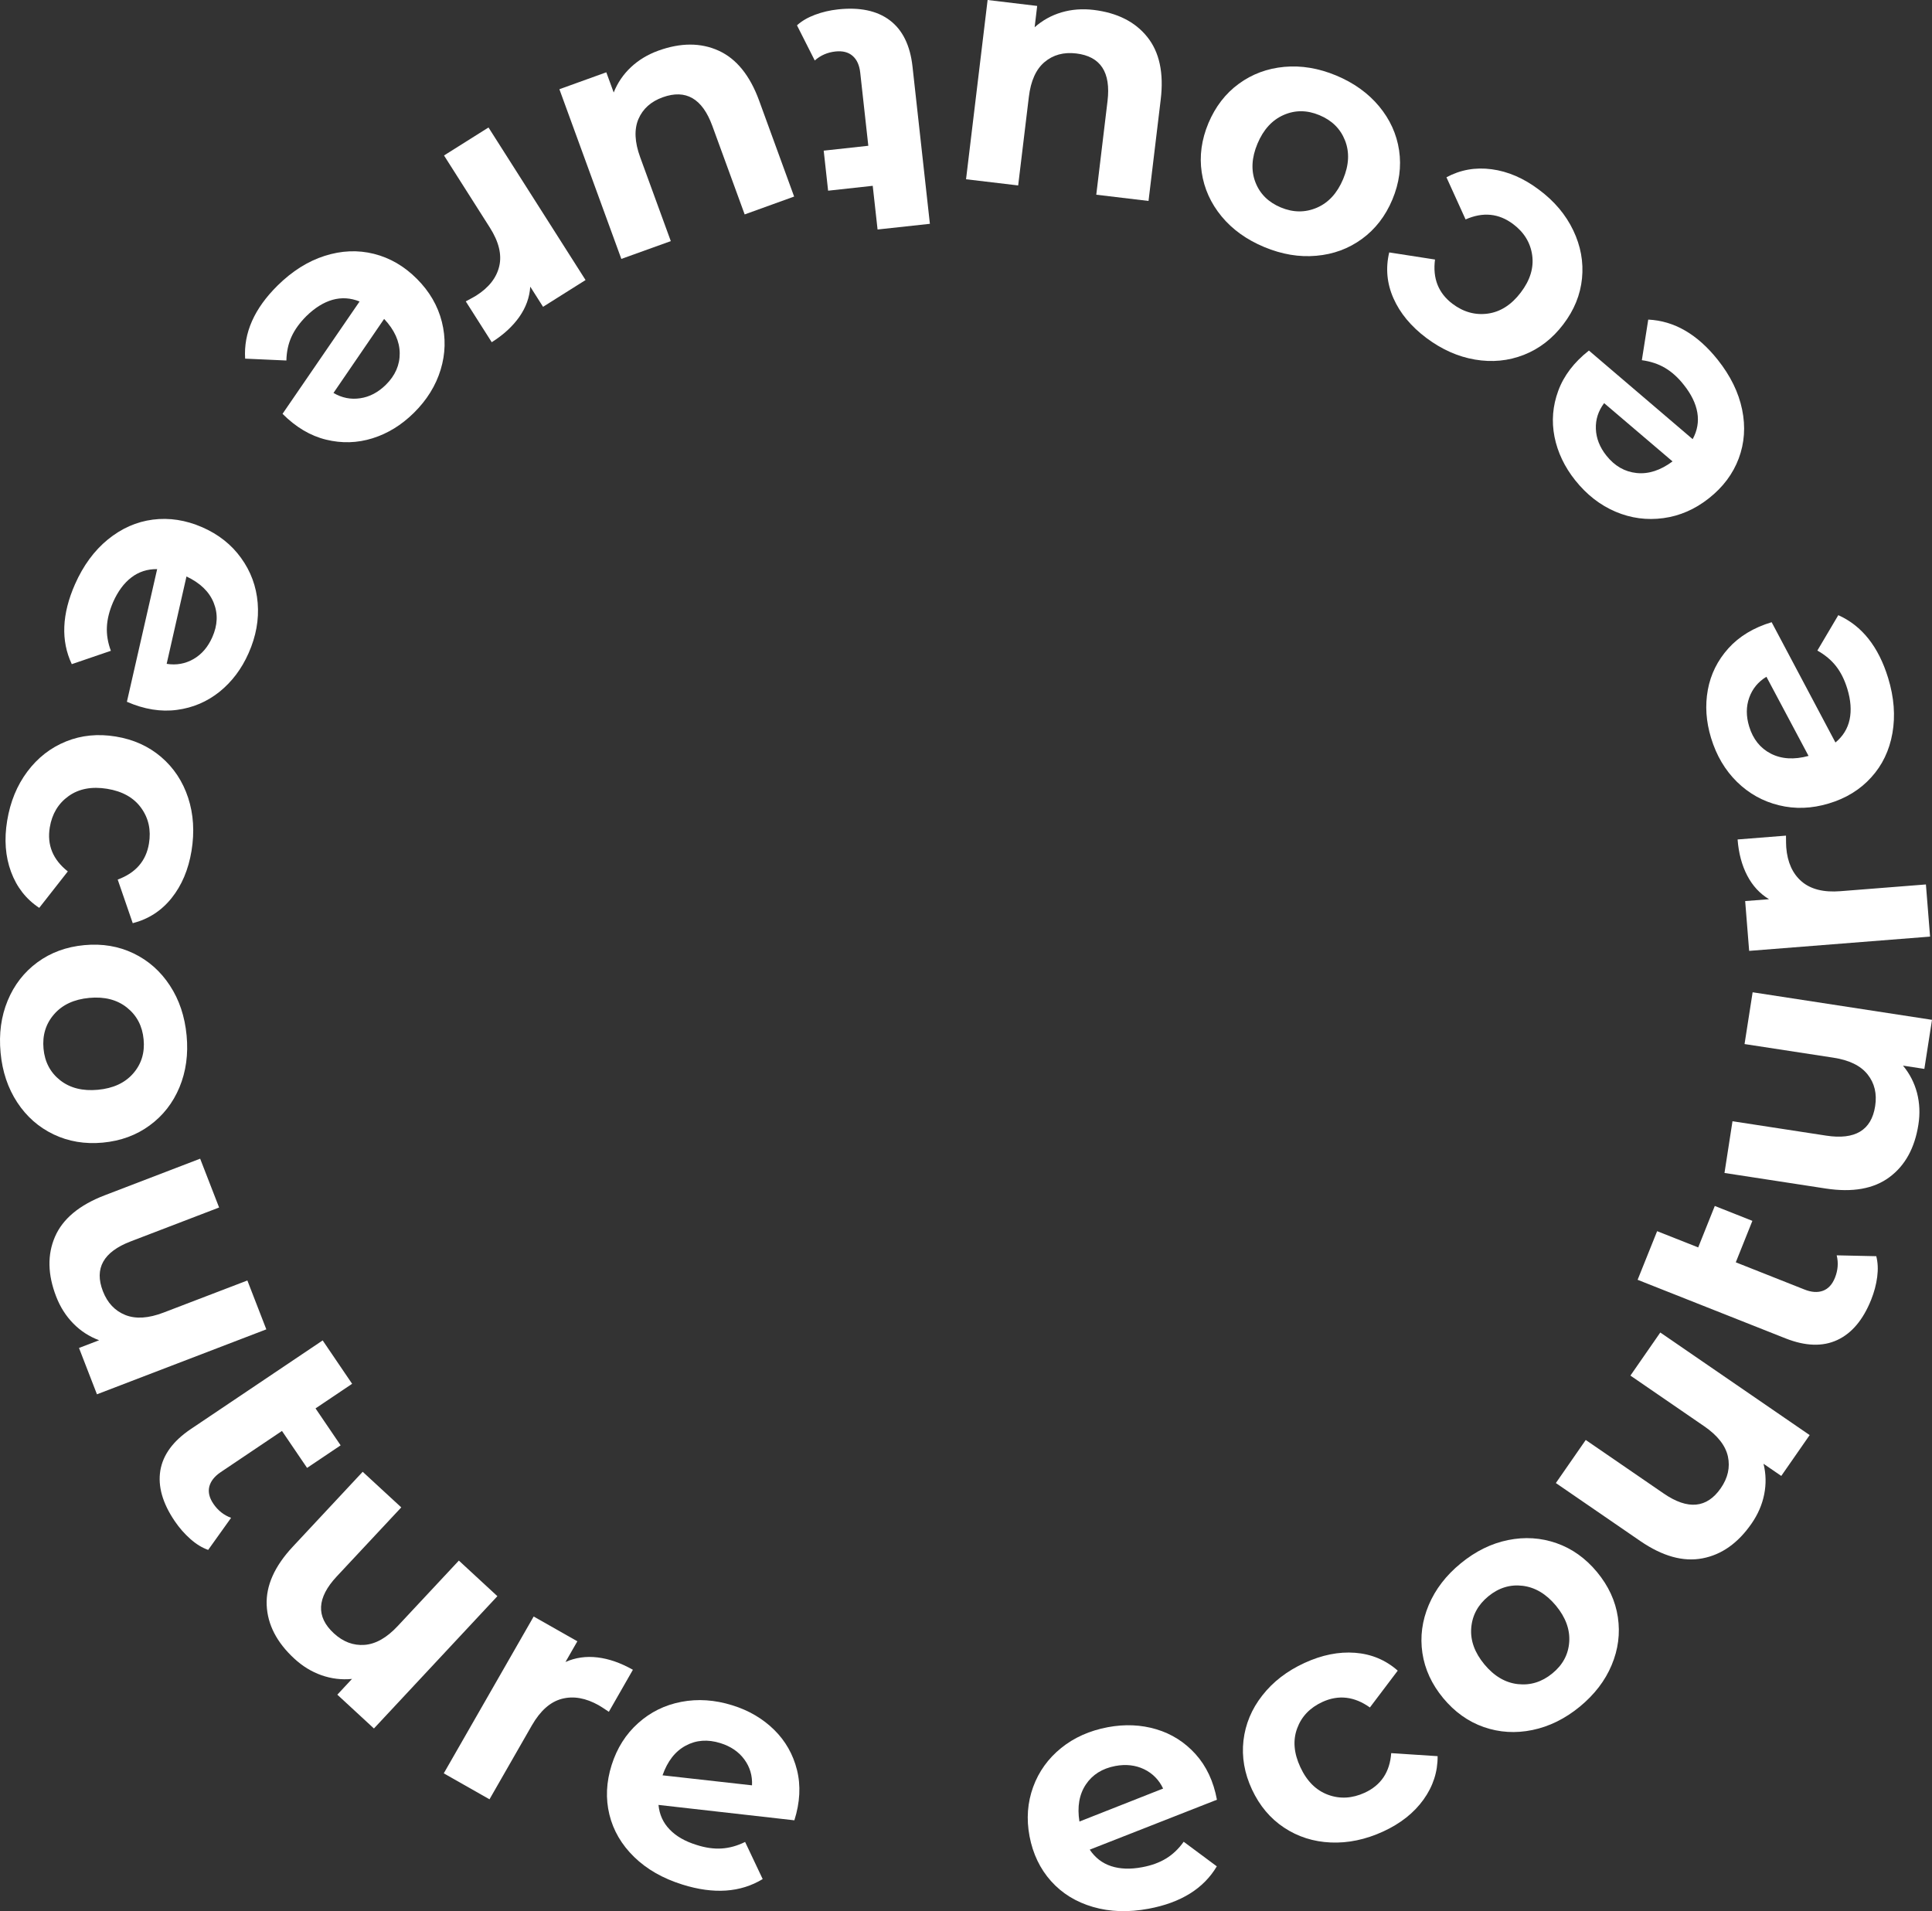 <svg width="280" height="277" viewBox="0 0 280 277" fill="none" xmlns="http://www.w3.org/2000/svg">
<rect x="0" y="0" width="280" height="277" fill="#333333" stroke="none"/>
<path d="M169.001 269.366C169.965 268.775 170.82 267.969 171.549 266.939L176.349 270.503C174.44 273.727 171.135 275.778 166.462 276.647C163.544 277.194 160.861 277.104 158.403 276.387C155.944 275.671 153.918 274.426 152.325 272.644C150.731 270.861 149.695 268.694 149.209 266.151C148.732 263.634 148.912 261.251 149.731 259.003C150.551 256.755 151.91 254.875 153.792 253.352C155.674 251.83 157.934 250.827 160.564 250.334C163.031 249.877 165.372 249.976 167.587 250.638C169.802 251.301 171.693 252.501 173.26 254.23C174.827 255.967 175.871 258.171 176.367 260.848L157.934 268.085C158.718 269.258 159.753 270.055 161.041 270.476C162.329 270.897 163.823 270.951 165.525 270.629C166.885 270.378 168.038 269.957 169.001 269.366ZM157.367 258.645C156.413 260.078 156.097 261.869 156.44 264.01L168.569 259.227C167.965 257.956 167.038 257.024 165.804 256.424C164.562 255.833 163.175 255.672 161.644 255.958C159.744 256.317 158.322 257.212 157.367 258.645Z" fill="white"/>
<path d="M192.863 267.046C190.351 266.939 188.091 266.213 186.092 264.888C184.093 263.562 182.544 261.717 181.445 259.362C180.347 257.007 179.942 254.642 180.212 252.269C180.491 249.895 181.391 247.71 182.94 245.74C184.48 243.76 186.524 242.184 189.063 241.02C191.575 239.864 194.016 239.372 196.384 239.551C198.743 239.73 200.814 240.59 202.57 242.139L198.536 247.477C196.285 245.874 193.989 245.605 191.647 246.68C189.847 247.513 188.622 248.785 187.992 250.513C187.352 252.233 187.514 254.114 188.46 256.138C189.405 258.171 190.747 259.496 192.476 260.132C194.205 260.768 195.97 260.661 197.78 259.837C200.148 258.744 201.426 256.836 201.624 254.096L208.351 254.535C208.369 256.81 207.685 258.914 206.298 260.84C204.911 262.765 202.966 264.306 200.445 265.461C197.906 266.625 195.375 267.154 192.863 267.046Z" fill="white"/>
<path d="M222.083 250.746C219.652 251.247 217.301 251.104 215.041 250.316C212.781 249.528 210.818 248.122 209.161 246.124C207.504 244.118 206.496 241.942 206.145 239.587C205.794 237.231 206.1 234.911 207.063 232.628C208.027 230.344 209.576 228.329 211.71 226.582C213.853 224.827 216.131 223.707 218.553 223.215C220.975 222.722 223.316 222.874 225.577 223.662C227.837 224.451 229.8 225.857 231.457 227.854C233.113 229.86 234.122 232.036 234.473 234.392C234.824 236.747 234.527 239.067 233.573 241.333C232.627 243.599 231.078 245.614 228.944 247.369C226.81 249.116 224.523 250.244 222.083 250.746ZM227.423 237.992C227.549 236.183 226.909 234.428 225.505 232.726C224.091 231.024 222.488 230.066 220.678 229.842C218.868 229.618 217.211 230.129 215.699 231.365C214.195 232.601 213.366 234.132 213.222 235.95C213.078 237.768 213.718 239.524 215.122 241.225C216.536 242.927 218.148 243.885 219.967 244.091C221.786 244.297 223.452 243.787 224.964 242.551C226.477 241.324 227.296 239.801 227.423 237.992Z" fill="white"/>
<path d="M240.623 193.131L262.27 207.998L258.155 213.918L255.58 212.154C255.949 213.623 255.976 215.11 255.679 216.596C255.382 218.083 254.769 219.498 253.842 220.833C251.879 223.663 249.511 225.338 246.719 225.866C243.937 226.394 240.938 225.561 237.715 223.349L225.487 214.948L229.818 208.706L241.127 216.471C244.612 218.862 247.368 218.611 249.385 215.701C250.42 214.205 250.762 212.673 250.42 211.088C250.069 209.512 248.925 208.052 246.998 206.727L236.292 199.374L240.623 193.131Z" fill="white"/>
<path d="M271.923 182.07C272.157 182.966 272.202 183.969 272.058 185.079C271.914 186.19 271.617 187.292 271.185 188.375C270.014 191.295 268.375 193.247 266.259 194.224C264.152 195.2 261.658 195.119 258.776 193.982L237.336 185.491L240.164 178.443L246.116 180.798L248.52 174.789L253.968 176.947L251.564 182.957L261.514 186.898C262.54 187.31 263.441 187.363 264.206 187.077C264.971 186.79 265.548 186.163 265.935 185.196C266.367 184.112 266.457 183.028 266.187 181.945L271.923 182.07Z" fill="white"/>
<path d="M254.004 143.818L280 147.813L278.892 154.924L275.795 154.449C276.767 155.613 277.443 156.939 277.83 158.399C278.208 159.868 278.28 161.408 278.028 163.002C277.497 166.397 276.101 168.94 273.823 170.624C271.554 172.308 268.483 172.854 264.611 172.263L249.925 170.006L251.086 162.51L264.665 164.596C268.852 165.241 271.221 163.817 271.761 160.324C272.04 158.533 271.68 157.002 270.671 155.73C269.663 154.458 268.006 153.643 265.683 153.294L252.833 151.323L254.004 143.818Z" fill="white"/>
<path d="M253.22 126.9C252.446 125.413 251.978 123.676 251.825 121.67L258.839 121.114C258.839 121.956 258.857 122.529 258.875 122.816C259.046 124.983 259.794 126.631 261.108 127.76C262.423 128.888 264.305 129.363 266.736 129.166L279.118 128.19L279.721 135.749L253.5 137.818L252.923 130.599L256.381 130.33C255.048 129.524 253.995 128.387 253.22 126.9Z" fill="white"/>
<path d="M266.088 96.547C265.395 95.661 264.485 94.909 263.387 94.291L266.421 89.159C269.852 90.699 272.256 93.735 273.643 98.267C274.507 101.088 274.705 103.757 274.264 106.265C273.823 108.773 272.796 110.913 271.185 112.678C269.582 114.451 267.529 115.714 265.034 116.457C262.567 117.2 260.172 117.29 257.831 116.717C255.499 116.153 253.464 115.015 251.735 113.322C250.006 111.621 248.754 109.498 247.98 106.955C247.25 104.563 247.097 102.244 247.512 99.978C247.926 97.721 248.925 95.715 250.483 93.977C252.05 92.24 254.139 90.968 256.759 90.18L266.007 107.617C267.097 106.713 267.781 105.602 268.06 104.286C268.339 102.969 268.231 101.482 267.727 99.835C267.331 98.536 266.79 97.443 266.088 96.547ZM256.642 109.229C258.182 110.018 260.001 110.134 262.108 109.561L256.003 98.088C254.796 98.822 253.968 99.835 253.509 101.124C253.049 102.414 253.049 103.802 253.5 105.289C254.058 107.125 255.111 108.441 256.642 109.229Z" fill="white"/>
<path d="M241.298 53.316C240.326 52.743 239.2 52.376 237.949 52.206L238.876 46.321C242.64 46.5 245.999 48.444 248.952 52.152C250.789 54.462 251.969 56.863 252.482 59.361C252.995 61.851 252.824 64.216 251.987 66.455C251.149 68.685 249.709 70.61 247.665 72.222C245.648 73.817 243.451 74.775 241.064 75.097C238.687 75.42 236.373 75.115 234.14 74.166C231.907 73.217 229.962 71.703 228.296 69.616C226.738 67.664 225.739 65.55 225.288 63.302C224.847 61.045 225.027 58.824 225.838 56.63C226.648 54.436 228.125 52.501 230.277 50.808L245.314 63.651C245.99 62.416 246.215 61.126 245.99 59.8C245.765 58.475 245.107 57.131 244.036 55.788C243.189 54.704 242.271 53.889 241.298 53.316ZM237.192 68.559C238.912 68.739 240.65 68.174 242.397 66.876L232.483 58.43C231.637 59.559 231.231 60.803 231.285 62.165C231.339 63.535 231.844 64.825 232.816 66.043C234.014 67.547 235.473 68.38 237.192 68.559Z" fill="white"/>
<path d="M228.008 33.389C229.088 35.645 229.512 37.965 229.277 40.347C229.043 42.73 228.134 44.951 226.558 47.02C224.982 49.089 223.082 50.557 220.84 51.435C218.598 52.313 216.239 52.537 213.763 52.116C211.286 51.695 208.927 50.638 206.694 48.963C204.488 47.297 202.903 45.39 201.949 43.231C200.994 41.073 200.796 38.852 201.336 36.586L207.973 37.616C207.612 40.347 208.459 42.488 210.512 44.037C212.097 45.229 213.808 45.703 215.627 45.453C217.445 45.202 219.048 44.181 220.399 42.398C221.759 40.616 222.308 38.816 222.056 36.998C221.804 35.18 220.885 33.675 219.3 32.484C217.22 30.917 214.924 30.693 212.403 31.803L209.63 25.695C211.647 24.611 213.826 24.217 216.185 24.531C218.544 24.844 220.831 25.829 223.037 27.495C225.27 29.152 226.927 31.123 228.008 33.389Z" fill="white"/>
<path d="M199.86 15.396C201.444 17.303 202.417 19.435 202.768 21.79C203.119 24.146 202.795 26.528 201.796 28.919C200.796 31.311 199.319 33.218 197.392 34.625C195.456 36.04 193.25 36.855 190.774 37.07C188.298 37.294 185.785 36.873 183.228 35.807C180.671 34.741 178.609 33.263 177.042 31.365C175.475 29.466 174.512 27.334 174.161 24.979C173.809 22.623 174.134 20.241 175.133 17.85C176.142 15.458 177.609 13.551 179.536 12.145C181.472 10.729 183.669 9.915 186.128 9.691C188.586 9.467 191.098 9.879 193.655 10.944C196.204 12.01 198.275 13.497 199.86 15.396ZM186.029 16.668C184.363 17.402 183.102 18.781 182.247 20.814C181.391 22.847 181.292 24.71 181.94 26.403C182.589 28.096 183.822 29.314 185.623 30.066C187.424 30.818 189.171 30.827 190.855 30.102C192.539 29.376 193.799 27.997 194.655 25.964C195.51 23.931 195.6 22.059 194.934 20.366C194.268 18.665 193.034 17.447 191.224 16.694C189.432 15.942 187.694 15.933 186.029 16.668Z" fill="white"/>
<path d="M140.006 25.982L143.131 0L150.316 0.86L149.947 3.95C151.082 2.947 152.388 2.221 153.846 1.791C155.305 1.361 156.854 1.245 158.466 1.433C161.896 1.845 164.499 3.144 166.264 5.347C168.037 7.55 168.686 10.586 168.218 14.446L166.453 29.125L158.88 28.221L160.51 14.652C161.014 10.47 159.501 8.168 155.971 7.747C154.161 7.532 152.631 7.944 151.388 8.992C150.145 10.04 149.389 11.715 149.11 14.034L147.561 26.878L140.006 25.982Z" fill="white"/>
<path d="M115.505 3.672C116.189 3.045 117.063 2.535 118.116 2.141C119.17 1.747 120.286 1.487 121.448 1.361C124.591 1.021 127.094 1.541 128.949 2.938C130.804 4.335 131.902 6.565 132.244 9.619L134.766 32.439L127.184 33.263L126.482 26.931L120.016 27.639L119.377 21.835L125.842 21.128L124.672 10.541C124.555 9.449 124.185 8.634 123.564 8.096C122.943 7.559 122.123 7.353 121.088 7.461C119.917 7.586 118.918 8.025 118.08 8.768L115.505 3.672Z" fill="white"/>
<path d="M90.049 37.526L81.072 12.932L87.87 10.479L88.942 13.407C89.5 12.001 90.337 10.774 91.445 9.735C92.552 8.696 93.876 7.899 95.407 7.344C98.657 6.171 101.566 6.171 104.15 7.344C106.726 8.517 108.689 10.935 110.021 14.589L115.091 28.489L107.923 31.078L103.232 18.235C101.782 14.276 99.396 12.897 96.055 14.097C94.335 14.715 93.165 15.772 92.525 17.258C91.895 18.745 91.976 20.59 92.778 22.784L97.217 34.947L90.049 37.526Z" fill="white"/>
<path d="M75.264 45.928C74.3 47.298 72.968 48.525 71.266 49.599L67.502 43.679C68.249 43.285 68.753 43.008 68.997 42.855C70.843 41.691 71.959 40.267 72.355 38.583C72.751 36.9 72.292 35.028 70.987 32.977L64.35 22.534L70.797 18.477L84.863 40.59L78.704 44.468L76.849 41.548C76.749 43.088 76.227 44.557 75.264 45.928Z" fill="white"/>
<path d="M42.244 48.811C41.776 49.841 41.533 50.987 41.506 52.25L35.527 51.981C35.292 48.247 36.859 44.709 40.236 41.377C42.343 39.3 44.612 37.867 47.052 37.087C49.484 36.308 51.87 36.21 54.193 36.792C56.516 37.374 58.596 38.583 60.433 40.428C62.243 42.246 63.45 44.315 64.035 46.635C64.62 48.954 64.566 51.265 63.864 53.576C63.162 55.886 61.865 57.982 59.965 59.854C58.182 61.609 56.192 62.836 53.986 63.526C51.78 64.216 49.538 64.278 47.26 63.723C44.981 63.168 42.874 61.914 40.947 59.979L52.113 43.697C50.798 43.169 49.493 43.088 48.187 43.455C46.881 43.831 45.621 44.62 44.387 45.829C43.433 46.787 42.712 47.781 42.244 48.811ZM57.93 51.184C57.912 49.465 57.165 47.808 55.67 46.223L48.331 56.952C49.547 57.669 50.843 57.928 52.203 57.722C53.563 57.525 54.796 56.872 55.913 55.779C57.273 54.435 57.948 52.904 57.93 51.184Z" fill="white"/>
<path d="M15.492 90.86C15.438 91.989 15.627 93.144 16.068 94.326L10.404 96.261C8.801 92.867 8.963 89.007 10.872 84.672C12.07 81.967 13.655 79.808 15.627 78.196C17.608 76.584 19.778 75.617 22.155 75.312C24.532 75.008 26.918 75.375 29.305 76.414C31.664 77.444 33.546 78.931 34.941 80.874C36.346 82.818 37.148 84.985 37.346 87.394C37.544 89.804 37.111 92.222 36.031 94.658C35.023 96.942 33.618 98.805 31.826 100.255C30.025 101.697 27.972 102.584 25.64 102.889C23.317 103.202 20.894 102.808 18.391 101.715L22.776 82.486C21.363 82.469 20.111 82.871 19.039 83.695C17.959 84.519 17.076 85.72 16.383 87.287C15.843 88.55 15.546 89.732 15.492 90.86ZM30.961 87.341C30.313 85.746 28.998 84.484 27.026 83.552L24.154 96.216C25.55 96.44 26.846 96.207 28.035 95.527C29.224 94.846 30.133 93.789 30.763 92.365C31.547 90.61 31.61 88.935 30.961 87.341Z" fill="white"/>
<path d="M3.966 111.827C5.47 109.821 7.333 108.37 9.567 107.465C11.8 106.56 14.195 106.328 16.77 106.749C19.346 107.17 21.543 108.164 23.362 109.722C25.18 111.28 26.486 113.251 27.27 115.633C28.044 118.006 28.206 120.577 27.756 123.326C27.306 126.049 26.342 128.324 24.865 130.169C23.389 132.014 21.507 133.223 19.238 133.805L17.058 127.482C19.661 126.524 21.174 124.786 21.588 122.261C21.912 120.308 21.534 118.589 20.462 117.102C19.391 115.615 17.743 114.684 15.519 114.325C13.294 113.967 11.44 114.317 9.945 115.382C8.45 116.448 7.541 117.962 7.216 119.914C6.793 122.476 7.667 124.598 9.828 126.3L5.686 131.584C3.777 130.321 2.417 128.575 1.598 126.354C0.778 124.132 0.589 121.661 1.039 118.947C1.49 116.206 2.462 113.833 3.966 111.827Z" fill="white"/>
<path d="M1.111 145.027C2.057 142.743 3.497 140.89 5.424 139.474C7.351 138.059 9.621 137.226 12.214 136.985C14.807 136.743 17.184 137.137 19.346 138.176C21.507 139.215 23.262 140.764 24.622 142.842C25.982 144.911 26.783 147.32 27.044 150.07C27.305 152.81 26.954 155.318 26.009 157.593C25.063 159.859 23.623 161.704 21.687 163.119C19.76 164.534 17.491 165.367 14.897 165.609C12.304 165.85 9.927 165.447 7.766 164.417C5.605 163.379 3.849 161.838 2.498 159.778C1.147 157.718 0.337 155.318 0.085 152.577C-0.176 149.828 0.166 147.311 1.111 145.027ZM8.729 156.581C10.161 157.7 11.98 158.157 14.186 157.951C16.392 157.745 18.094 156.966 19.291 155.596C20.489 154.234 21.002 152.577 20.813 150.643C20.633 148.708 19.823 147.168 18.391 146.03C16.959 144.893 15.14 144.427 12.934 144.633C10.728 144.839 9.026 145.627 7.829 147.016C6.631 148.395 6.127 150.052 6.307 151.995C6.487 153.93 7.297 155.452 8.729 156.581Z" fill="white"/>
<path d="M38.597 192.674L14.051 202.087L11.449 195.37L14.366 194.251C12.934 193.722 11.692 192.916 10.62 191.823C9.558 190.74 8.729 189.441 8.144 187.927C6.901 184.721 6.847 181.828 7.973 179.24C9.098 176.652 11.494 174.663 15.14 173.257L29.008 167.937L31.754 175.013L18.931 179.93C14.978 181.443 13.637 183.852 14.915 187.148C15.573 188.841 16.653 189.987 18.166 190.596C19.67 191.196 21.525 191.08 23.713 190.238L35.851 185.59L38.597 192.674Z" fill="white"/>
<path d="M30.169 224.639C29.287 224.325 28.431 223.806 27.585 223.054C26.747 222.31 25.991 221.45 25.334 220.483C23.56 217.877 22.866 215.432 23.235 213.148C23.614 210.864 25.081 208.858 27.648 207.129L46.764 194.277L51.032 200.565L45.729 204.129L49.367 209.485L44.504 212.754L40.866 207.398L31.997 213.363C31.078 213.981 30.529 214.688 30.331 215.477C30.142 216.265 30.34 217.098 30.925 217.957C31.583 218.925 32.438 219.605 33.492 219.991L30.169 224.639Z" fill="white"/>
<path d="M72.085 231.347L54.193 250.522L48.889 245.623L51.014 243.339C49.502 243.492 48.016 243.304 46.584 242.802C45.144 242.292 43.829 241.486 42.64 240.384C40.11 238.046 38.777 235.467 38.651 232.655C38.525 229.834 39.786 227.003 42.451 224.155L52.563 213.318L58.155 218.477L48.799 228.49C45.918 231.58 45.774 234.33 48.385 236.73C49.727 237.966 51.203 238.521 52.824 238.405C54.445 238.288 56.057 237.375 57.651 235.664L66.502 226.188L72.085 231.347Z" fill="white"/>
<path d="M86.591 240.222C88.257 240.419 89.968 241.02 91.724 242.014L88.239 248.104C87.537 247.629 87.06 247.325 86.799 247.172C84.898 246.098 83.116 245.784 81.432 246.223C79.748 246.662 78.307 247.952 77.092 250.056L70.942 260.786L64.314 257.024L77.344 234.293L83.674 237.885L81.954 240.885C83.377 240.249 84.926 240.025 86.591 240.222Z" fill="white"/>
<path d="M104.582 267.915C105.717 267.843 106.852 267.53 107.986 266.966L110.534 272.348C107.32 274.301 103.448 274.569 98.901 273.145C96.073 272.259 93.741 270.933 91.913 269.151C90.085 267.369 88.888 265.327 88.32 263.007C87.753 260.687 87.861 258.296 88.644 255.815C89.419 253.37 90.698 251.346 92.48 249.752C94.263 248.149 96.352 247.119 98.739 246.662C101.125 246.205 103.592 246.366 106.14 247.164C108.535 247.907 110.552 249.098 112.191 250.71C113.83 252.322 114.938 254.266 115.505 256.532C116.072 258.798 115.946 261.234 115.127 263.831L95.434 261.601C95.569 263.007 96.109 264.189 97.055 265.165C97.991 266.142 99.288 266.885 100.936 267.395C102.232 267.816 103.457 267.987 104.582 267.915ZM99.378 253.012C97.856 253.827 96.74 255.26 96.019 257.311L108.986 258.762C109.058 257.356 108.68 256.102 107.869 255C107.059 253.899 105.906 253.11 104.411 252.645C102.574 252.071 100.9 252.188 99.378 253.012Z" fill="white"/>
</svg>
